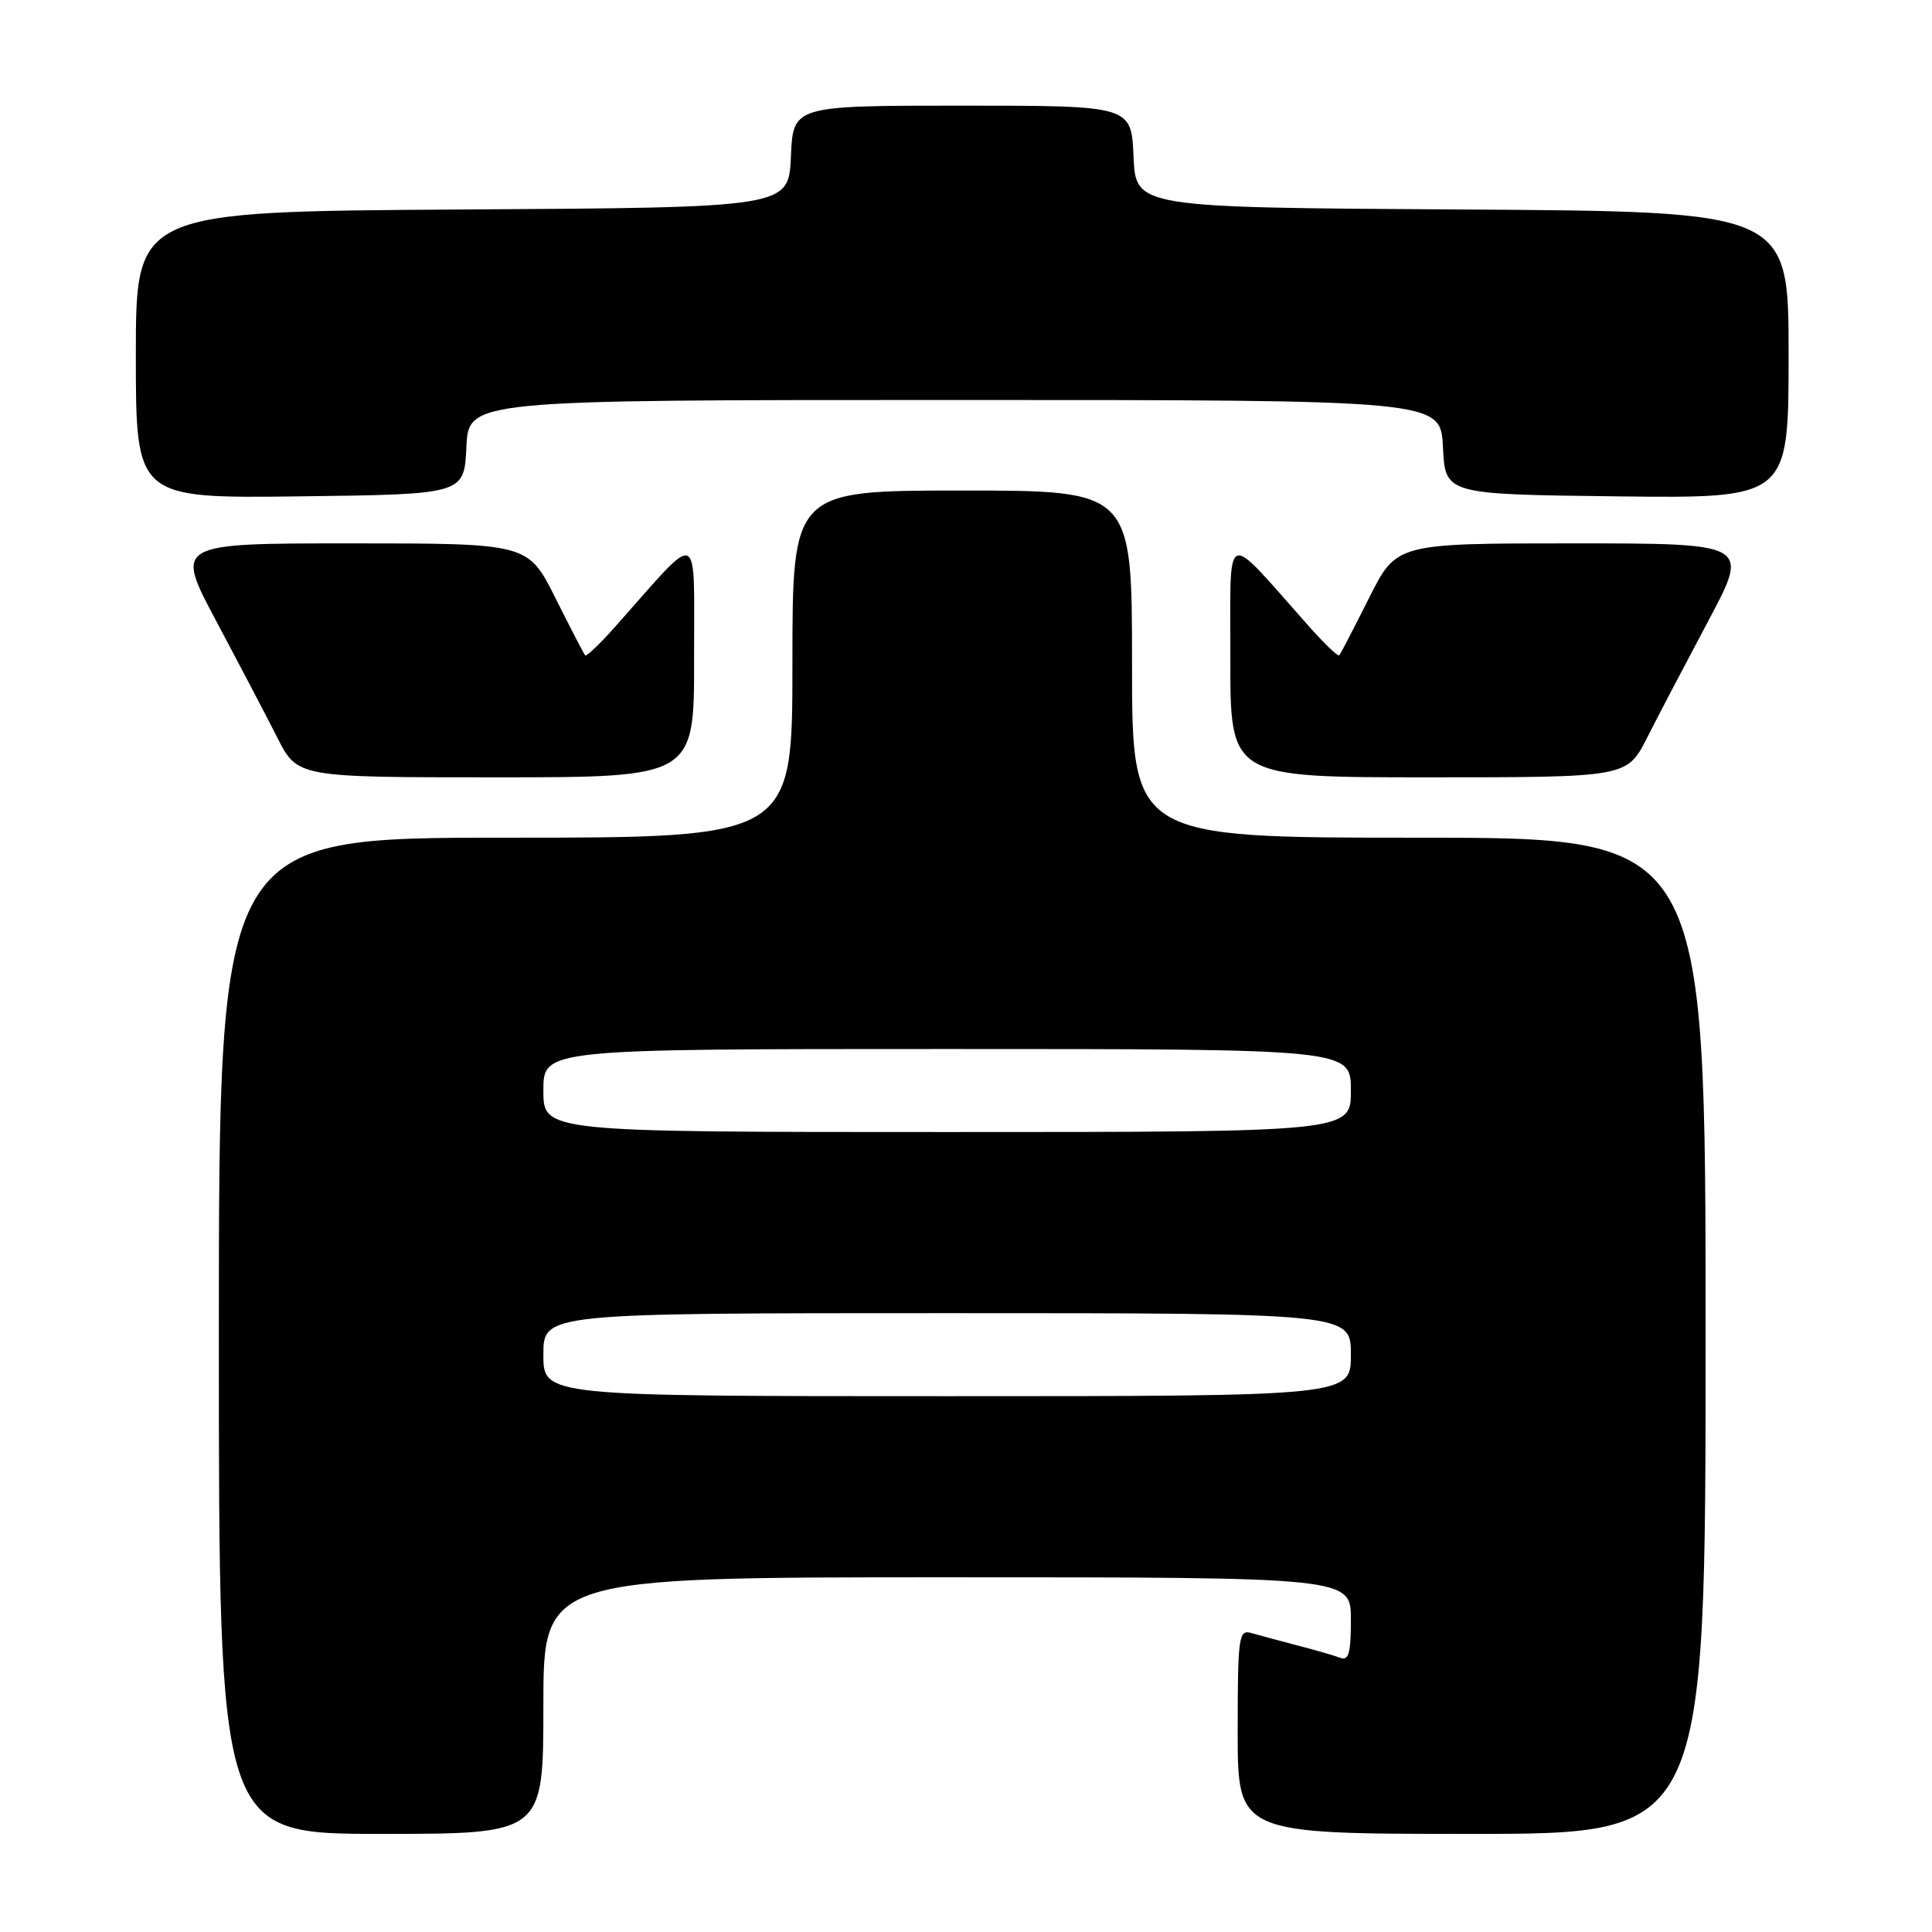<?xml version="1.0" encoding="UTF-8" standalone="no"?>
<!DOCTYPE svg PUBLIC "-//W3C//DTD SVG 1.1//EN" "http://www.w3.org/Graphics/SVG/1.1/DTD/svg11.dtd" >
<svg xmlns="http://www.w3.org/2000/svg" xmlns:xlink="http://www.w3.org/1999/xlink" version="1.1" viewBox="0 0 256 256">
 <g >
 <path fill="currentColor"
d=" M 72.00 226.00 C 72.00 209.00 72.00 209.00 125.50 209.00 C 179.00 209.00 179.00 209.00 179.00 214.61 C 179.00 219.07 178.71 220.10 177.56 219.66 C 176.77 219.36 174.18 218.61 171.81 218.00 C 169.44 217.38 166.71 216.65 165.75 216.37 C 164.14 215.91 164.00 216.98 164.00 229.43 C 164.00 243.00 164.00 243.00 195.00 243.00 C 226.00 243.00 226.00 243.00 226.00 177.00 C 226.00 111.00 226.00 111.00 188.00 111.00 C 150.00 111.00 150.00 111.00 150.00 88.00 C 150.00 65.00 150.00 65.00 127.50 65.00 C 105.00 65.00 105.00 65.00 105.00 88.00 C 105.00 111.00 105.00 111.00 67.00 111.00 C 29.00 111.00 29.00 111.00 29.00 177.00 C 29.00 243.00 29.00 243.00 50.50 243.00 C 72.00 243.00 72.00 243.00 72.00 226.00 Z  M 91.97 87.25 C 91.94 69.61 93.04 70.08 81.67 82.87 C 79.57 85.24 77.71 87.03 77.54 86.84 C 77.37 86.65 75.60 83.24 73.60 79.25 C 69.97 72.00 69.97 72.00 46.57 72.00 C 23.17 72.00 23.17 72.00 28.63 82.25 C 31.63 87.89 35.29 94.86 36.75 97.75 C 39.42 103.00 39.42 103.00 65.71 103.00 C 92.00 103.00 92.00 103.00 91.97 87.25 Z  M 218.25 97.75 C 219.71 94.86 223.37 87.89 226.37 82.25 C 231.83 72.00 231.83 72.00 208.43 72.00 C 185.03 72.00 185.03 72.00 181.40 79.25 C 179.40 83.24 177.63 86.65 177.46 86.84 C 177.29 87.03 175.43 85.24 173.33 82.87 C 161.96 70.08 163.06 69.61 163.03 87.25 C 163.00 103.00 163.00 103.00 189.29 103.00 C 215.58 103.00 215.58 103.00 218.25 97.75 Z  M 61.80 59.25 C 62.10 53.00 62.10 53.00 126.50 53.00 C 190.90 53.00 190.90 53.00 191.20 59.25 C 191.50 65.50 191.50 65.50 214.25 65.77 C 237.00 66.04 237.00 66.04 237.00 47.03 C 237.00 28.02 237.00 28.02 193.75 27.76 C 150.50 27.50 150.50 27.50 150.20 20.75 C 149.91 14.00 149.91 14.00 127.50 14.00 C 105.09 14.00 105.09 14.00 104.80 20.75 C 104.50 27.50 104.50 27.50 61.25 27.76 C 18.00 28.02 18.00 28.02 18.00 47.03 C 18.00 66.04 18.00 66.04 39.75 65.77 C 61.50 65.50 61.50 65.50 61.80 59.25 Z  M 72.00 179.50 C 72.00 174.00 72.00 174.00 125.50 174.00 C 179.00 174.00 179.00 174.00 179.00 179.50 C 179.00 185.00 179.00 185.00 125.50 185.00 C 72.00 185.00 72.00 185.00 72.00 179.50 Z  M 72.00 144.50 C 72.00 139.00 72.00 139.00 125.50 139.00 C 179.00 139.00 179.00 139.00 179.00 144.50 C 179.00 150.00 179.00 150.00 125.50 150.00 C 72.00 150.00 72.00 150.00 72.00 144.50 Z "/>
</g>
</svg>